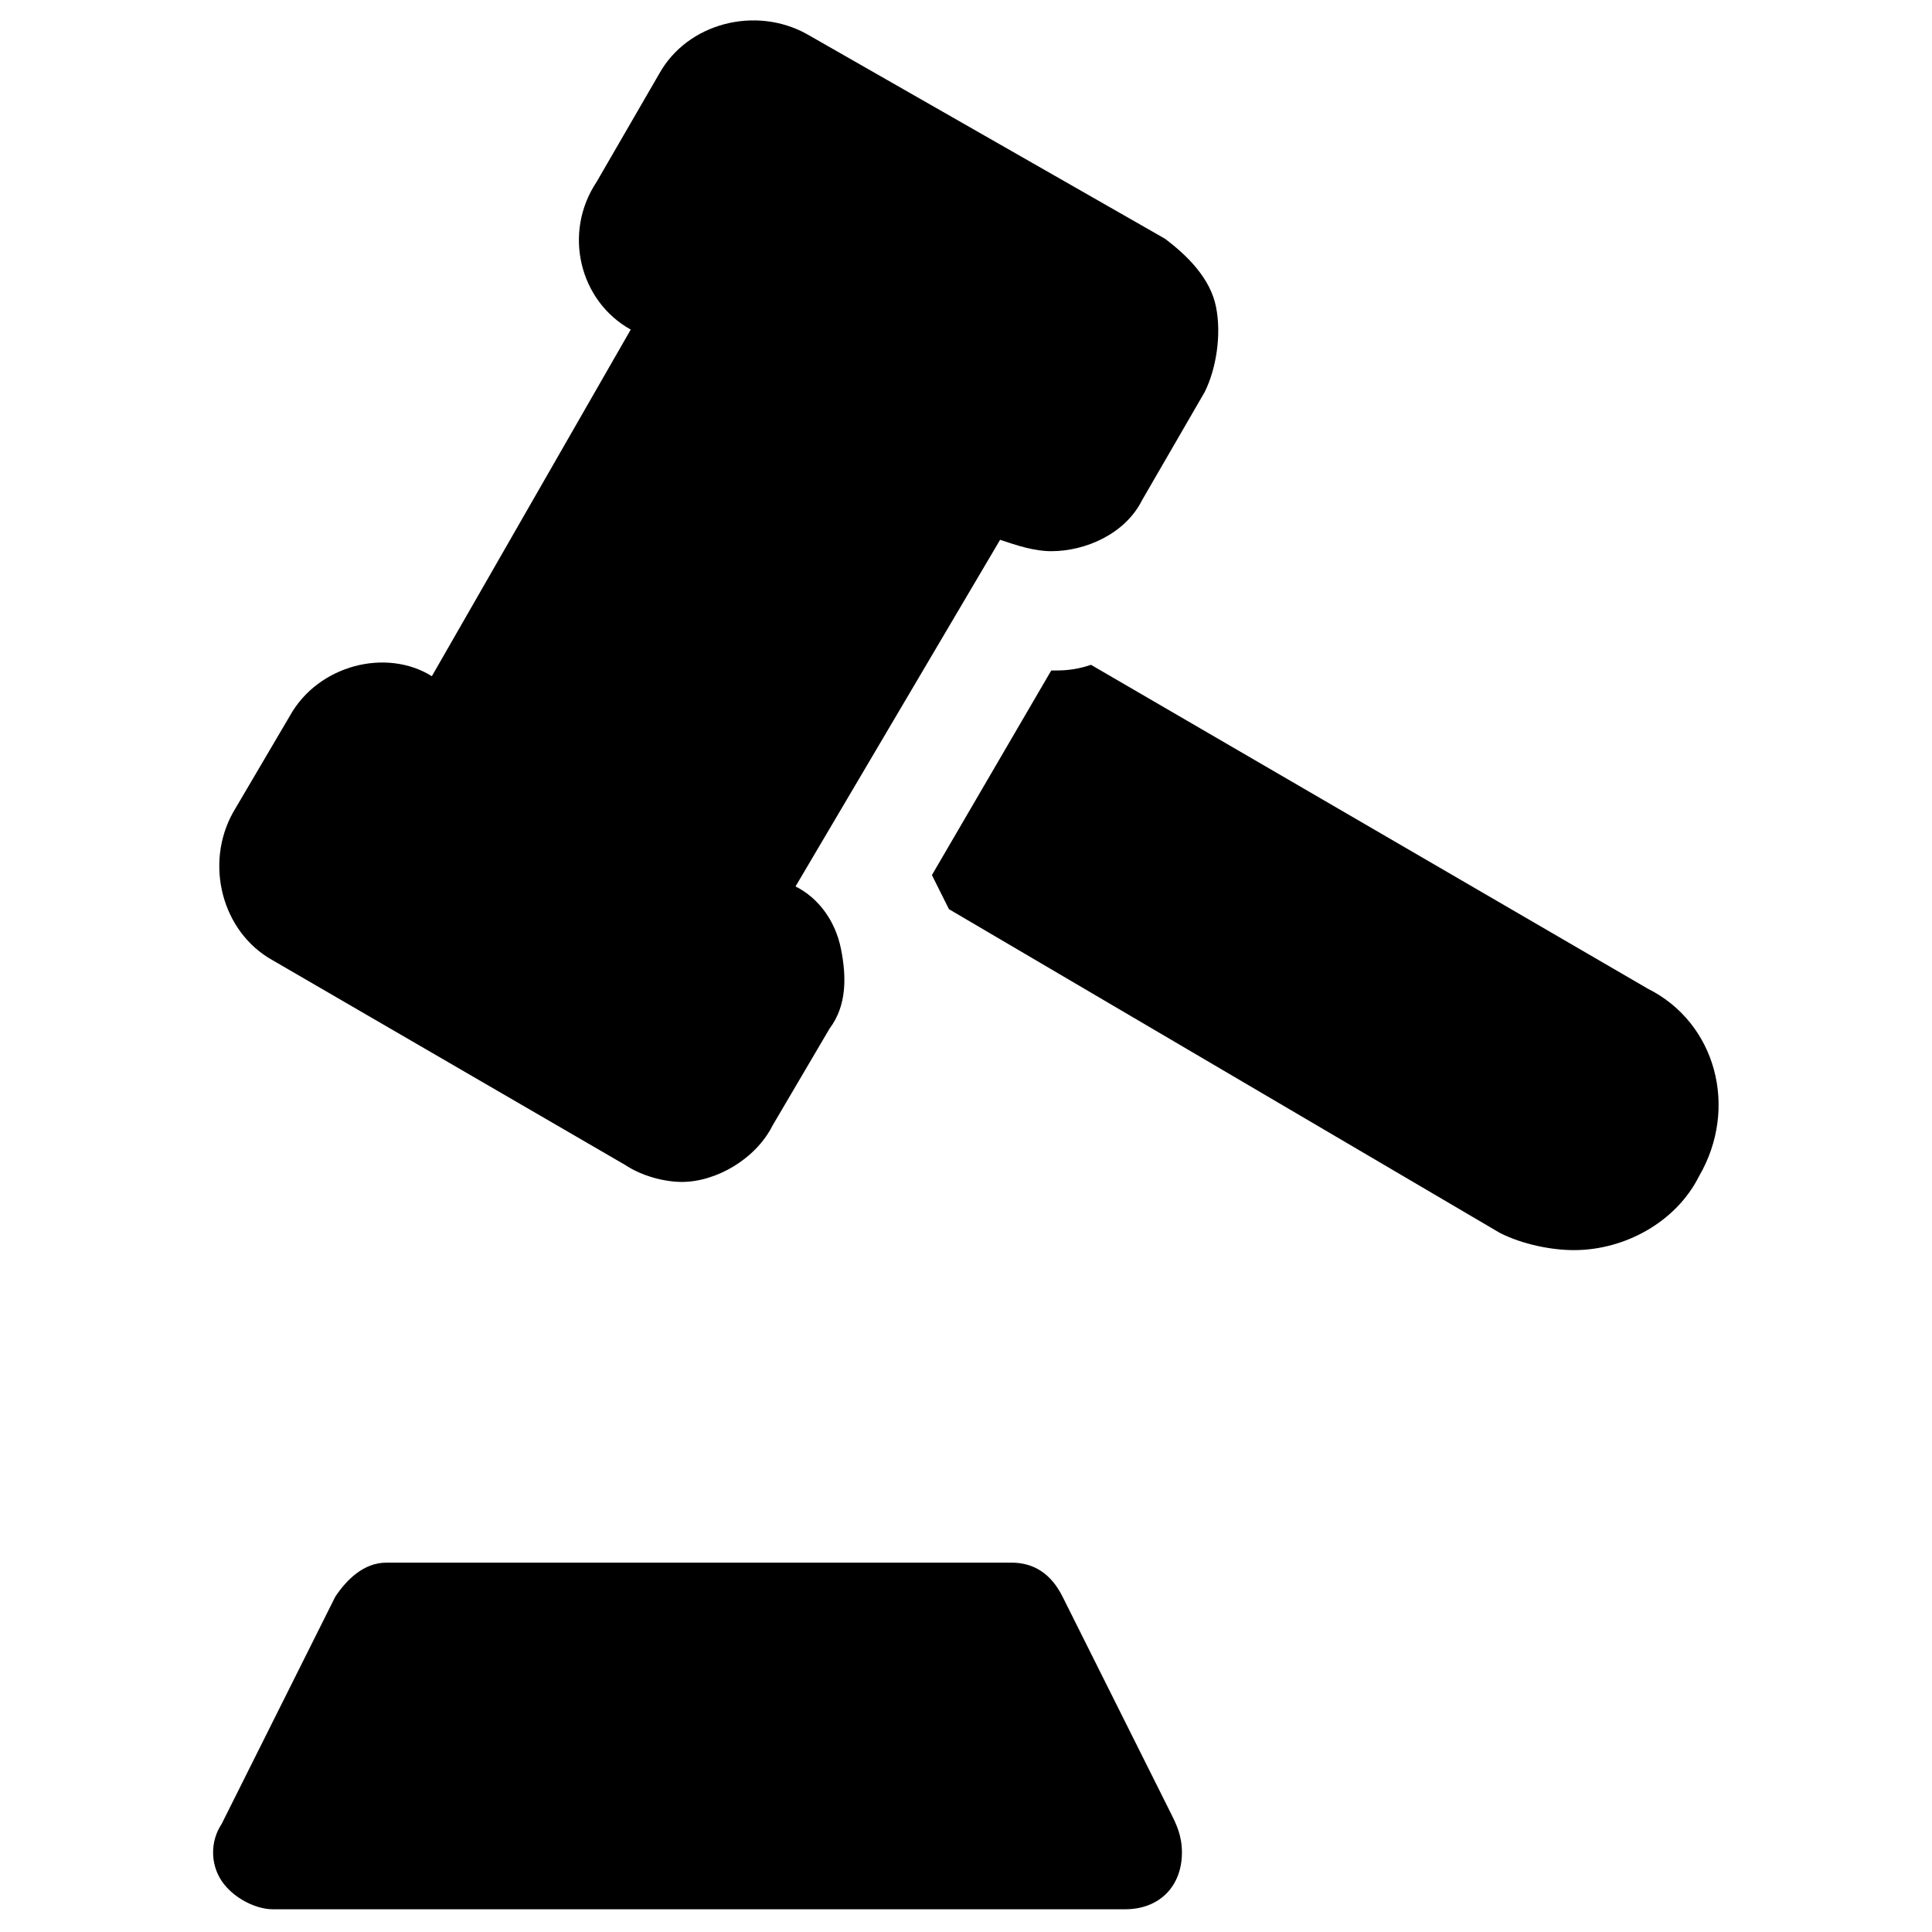 <svg fill="#000000" xmlns="http://www.w3.org/2000/svg" xmlns:xlink="http://www.w3.org/1999/xlink" version="1.1" x="0px" y="0px" viewBox="0 0 34 34" enable-background="new 0 0 34 34" xml:space="preserve">
    <g>
        <g>
            <g>
                <path d="M20.8,32.6c0,0.6-0.4,1-1,1c0,0,0,0,0,0h-15c-0.3,0-0.7-0.2-0.9-0.5c-0.2-0.3-0.2-0.7,0-1l2-4c0.2-0.3,0.5-0.6,0.9-0.6     h11c0.4,0,0.7,0.2,0.9,0.6l1.9,3.8C20.7,32.1,20.8,32.3,20.8,32.6z"></path>
            </g>
        </g>
        <g>
            <g>
                <path d="M21.2,6.9l-1.1,1.9c-0.3,0.6-1,0.9-1.6,0.9c-0.3,0-0.6-0.1-0.9-0.2L14,15.6c0.4,0.2,0.7,0.6,0.8,1.1     c0.1,0.5,0.1,1-0.2,1.4l-1,1.7c-0.3,0.6-1,1-1.6,1c-0.3,0-0.7-0.1-1-0.3l-6.2-3.6c-0.9-0.5-1.2-1.7-0.7-2.6l1-1.7     c0.5-0.9,1.7-1.2,2.5-0.7l3.5-6.1c-0.9-0.5-1.2-1.7-0.6-2.6l1.1-1.9c0.5-0.9,1.7-1.2,2.6-0.7l6.3,3.6c0.4,0.3,0.8,0.7,0.9,1.2     C21.5,5.9,21.4,6.5,21.2,6.9z"></path>
            </g>
        </g>
        <g>
            <g>
                <path d="M29.9,20.7c-0.4,0.8-1.3,1.3-2.2,1.3c-0.4,0-0.9-0.1-1.3-0.3L16.7,16c-0.1-0.2-0.2-0.4-0.3-0.6l2.1-3.6     c0.2,0,0.4,0,0.7-0.1l9.8,5.7C30.2,18,30.6,19.5,29.9,20.7z"></path>
            </g>
        </g>
    </g>
</svg>
